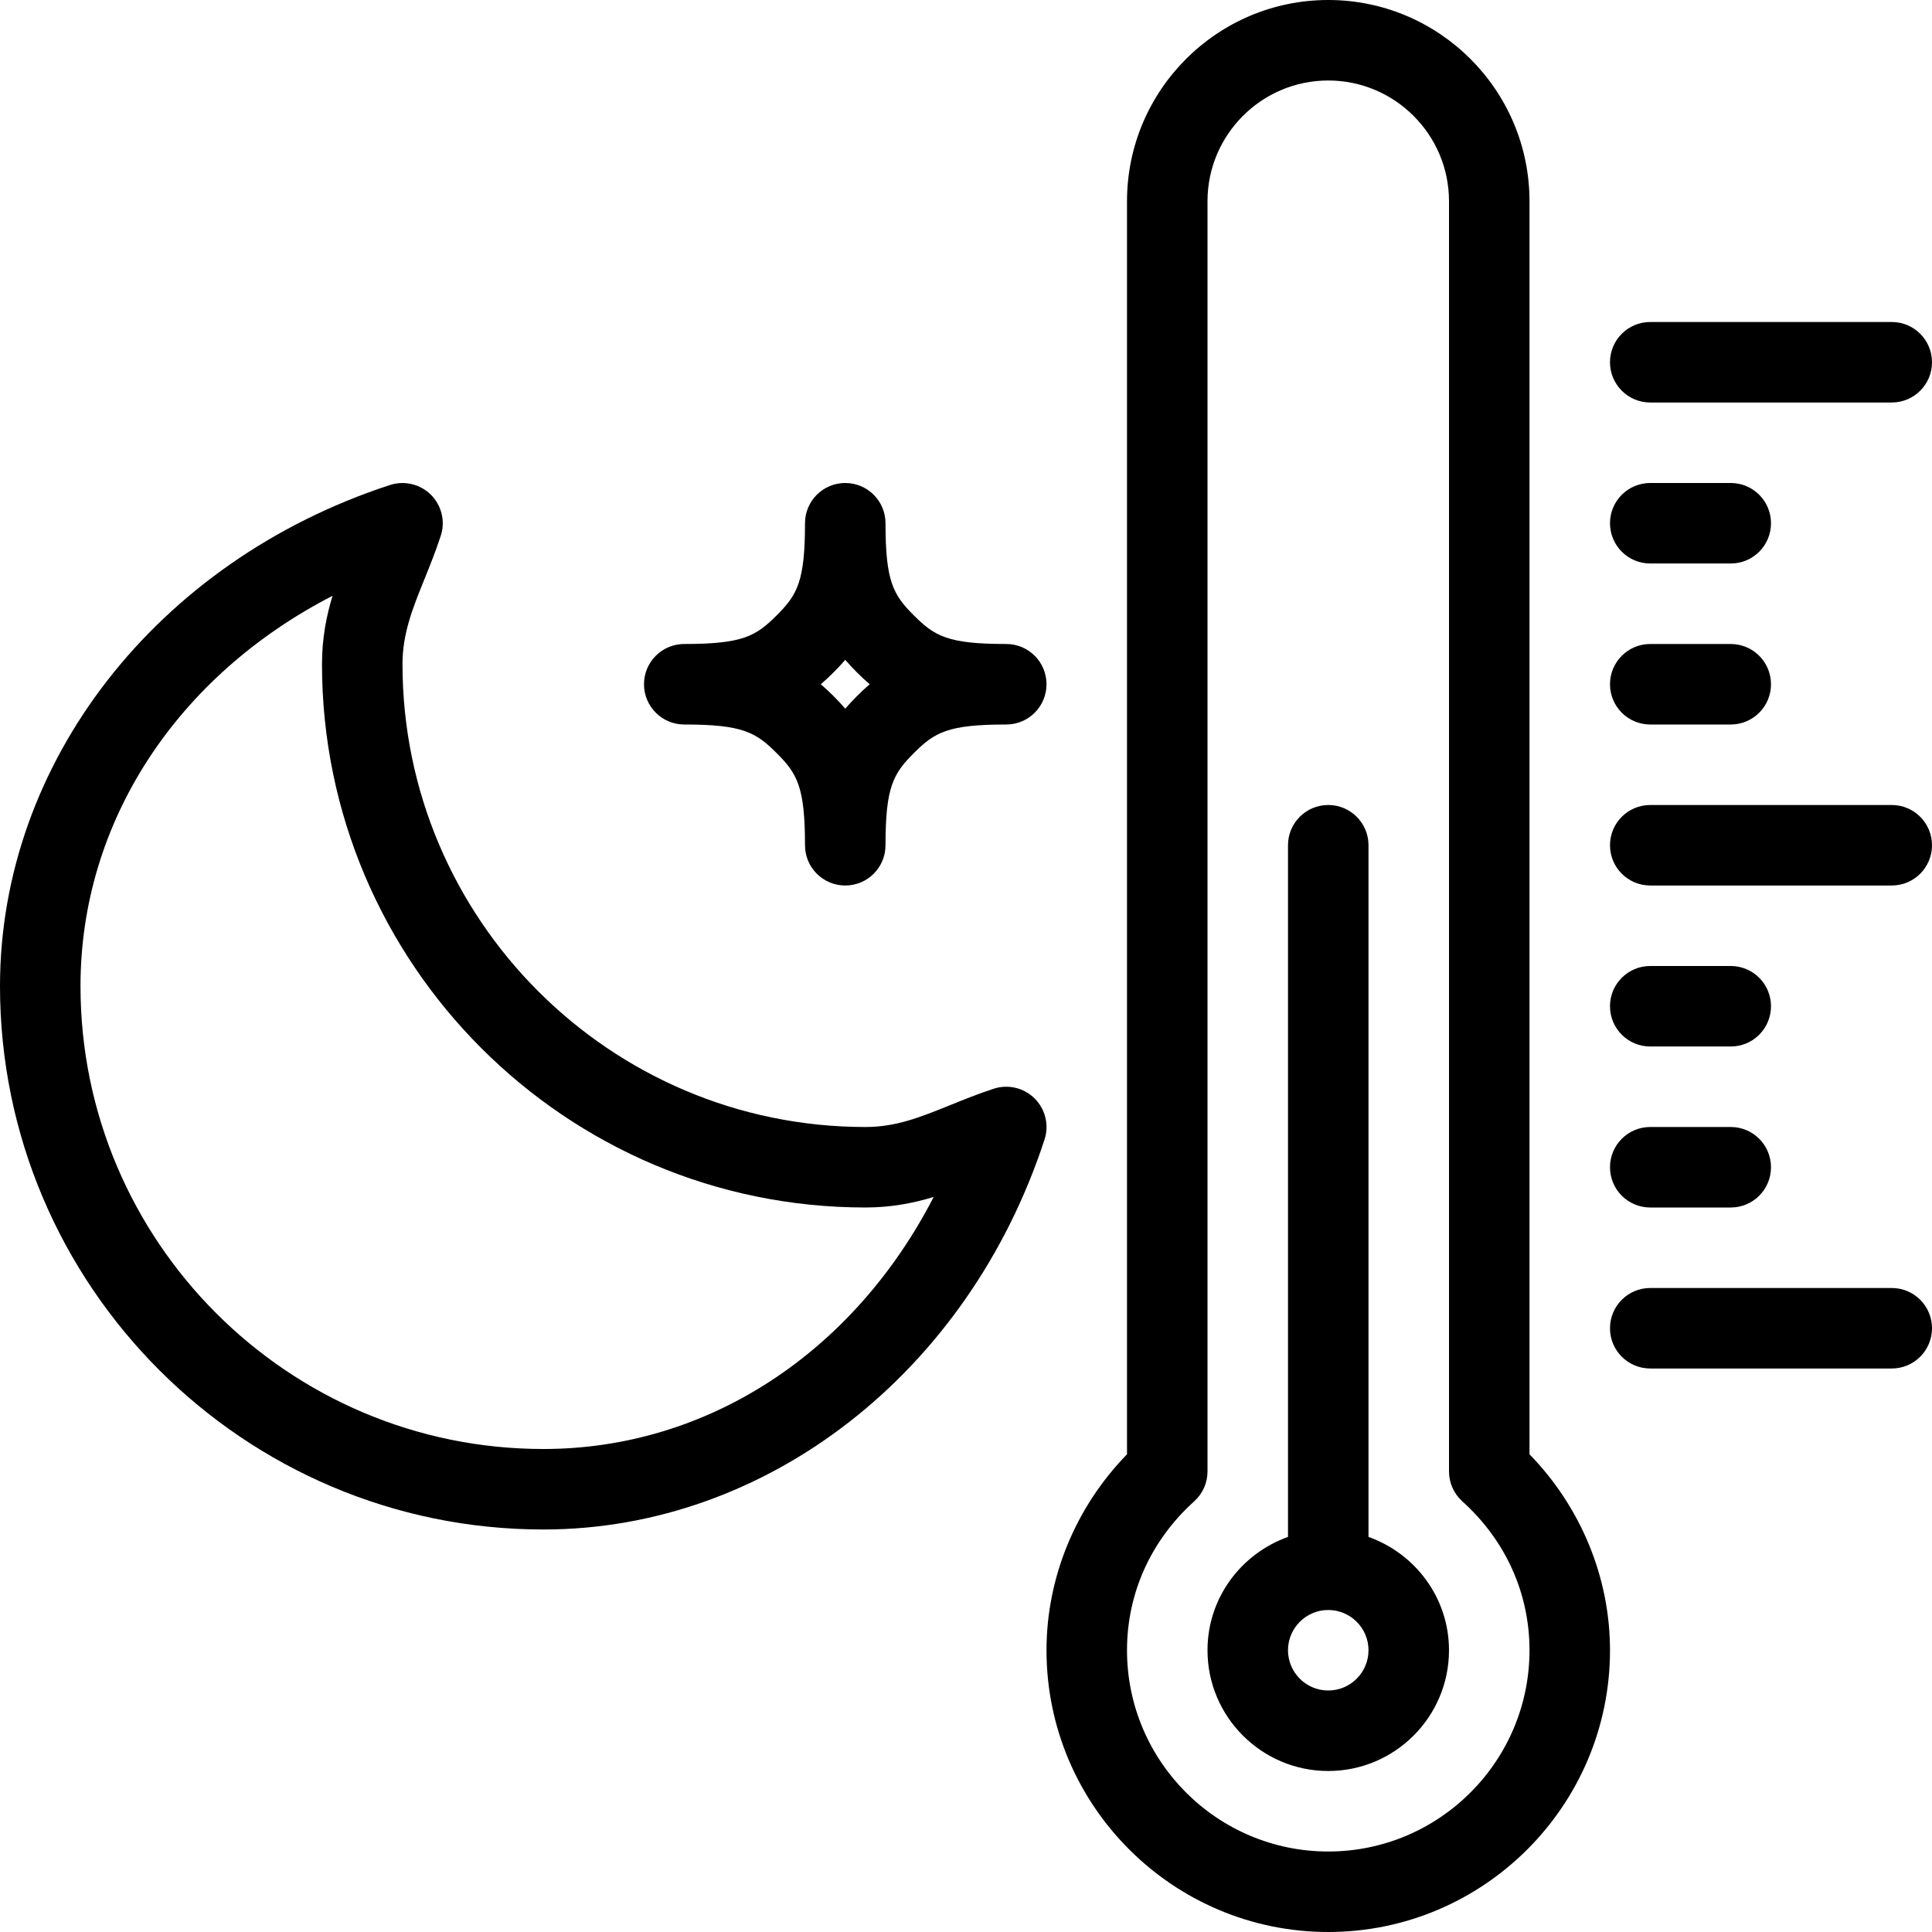 <?xml version="1.0" encoding="iso-8859-1"?>
<!-- Generator: Adobe Illustrator 19.0.0, SVG Export Plug-In . SVG Version: 6.00 Build 0)  -->
<svg xmlns="http://www.w3.org/2000/svg" xmlns:xlink="http://www.w3.org/1999/xlink" version="1.1" id="Layer_1" x="0px" y="0px" viewBox="0 0 512 512" style="enable-background:new 0 0 512 512;" xml:space="preserve">
<g>
	<g>
		<g>
			<path d="M263.354,288.521c-4.083,1.333-7.875,2.865-11.583,4.365c-8,3.229-14.313,5.781-22.438,5.781     c-67.646,0-122.667-55.031-122.667-122.667c0-8.125,2.688-14.771,5.792-22.458c1.5-3.698,3.021-7.49,4.354-11.563     c1.25-3.823,0.229-8.021-2.604-10.854c-2.854-2.833-7.021-3.823-10.854-2.594C41.542,148.698,0,202.073,0,261.333     c0,79.406,64.604,144,144,144c59.25,0,112.625-41.531,132.813-103.354c1.25-3.823,0.229-8.01-2.604-10.854     C271.375,288.281,267.167,287.281,263.354,288.521z M144,384c-67.646,0-122.667-55.031-122.667-122.667     c0-43.531,25.563-82.208,66.792-103.438c-1.646,5.417-2.792,11.292-2.792,18.104c0,79.406,64.604,144,144,144     c6.813,0,12.688-1.146,18.104-2.792C226.208,358.427,187.542,384,144,384z"/>
			<path d="M181.333,192c15.458,0,18.979,2.073,24.458,7.552c5.479,5.458,7.542,8.979,7.542,24.448     c0,5.896,4.771,10.667,10.667,10.667s10.667-4.771,10.667-10.667c0-15.469,2.063-18.99,7.542-24.448     c5.479-5.479,9-7.552,24.458-7.552c5.896,0,10.667-4.771,10.667-10.667c0-5.896-4.771-10.667-10.667-10.667     c-15.458,0-18.979-2.073-24.458-7.552c-5.479-5.458-7.542-8.979-7.542-24.448c0-5.896-4.771-10.667-10.667-10.667     s-10.667,4.771-10.667,10.667c0,15.469-2.063,18.99-7.542,24.448c-5.479,5.479-9,7.552-24.458,7.552     c-5.896,0-10.667,4.771-10.667,10.667C170.667,187.229,175.438,192,181.333,192z M220.875,178.219     c1.125-1.125,2.167-2.24,3.125-3.354c0.958,1.115,2,2.229,3.125,3.354c1.125,1.115,2.229,2.156,3.354,3.115     c-1.125,0.958-2.229,2-3.354,3.115c-1.125,1.125-2.167,2.24-3.125,3.354c-0.958-1.115-2-2.229-3.125-3.354     c-1.125-1.115-2.229-2.156-3.354-3.115C218.646,180.375,219.75,179.333,220.875,178.219z"/>
			<path d="M405.333,53.333C405.333,23.927,381.417,0,352,0s-53.333,23.927-53.333,53.333v332.073     c-13.604,13.958-21.333,32.625-21.333,51.927C277.333,478.5,310.833,512,352,512s74.667-33.5,74.667-74.667     c0-19.302-7.729-37.969-21.333-51.927V53.333z M352,490.667c-29.417,0-53.333-23.927-53.333-53.333     c0-15.104,6.333-29.125,17.813-39.469c2.25-2.031,3.521-4.906,3.521-7.927V53.333c0-17.646,14.354-32,32-32     c17.646,0,32,14.354,32,32v336.604c0,3.021,1.271,5.896,3.521,7.927c11.479,10.344,17.813,24.365,17.813,39.469     C405.333,466.74,381.417,490.667,352,490.667z"/>
			<path d="M362.667,407.298V224c0-5.896-4.771-10.667-10.667-10.667c-5.896,0-10.667,4.771-10.667,10.667v183.298     C328.944,411.716,320,423.445,320,437.333c0,17.646,14.354,32,32,32c17.646,0,32-14.354,32-32     C384,423.445,375.056,411.716,362.667,407.298z M352,448c-5.875,0-10.667-4.781-10.667-10.667     c0-5.885,4.792-10.667,10.667-10.667s10.667,4.781,10.667,10.667C362.667,443.219,357.875,448,352,448z"/>
			<path d="M501.333,341.333h-64c-5.896,0-10.667,4.771-10.667,10.667c0,5.896,4.771,10.667,10.667,10.667h64     c5.896,0,10.667-4.771,10.667-10.667C512,346.104,507.229,341.333,501.333,341.333z"/>
			<path d="M437.333,320h21.333c5.896,0,10.667-4.771,10.667-10.667c0-5.896-4.771-10.667-10.667-10.667h-21.333     c-5.896,0-10.667,4.771-10.667,10.667C426.667,315.229,431.438,320,437.333,320z"/>
			<path d="M437.333,277.333h21.333c5.896,0,10.667-4.771,10.667-10.667c0-5.896-4.771-10.667-10.667-10.667h-21.333     c-5.896,0-10.667,4.771-10.667,10.667C426.667,272.563,431.438,277.333,437.333,277.333z"/>
			<path d="M501.333,213.333h-64c-5.896,0-10.667,4.771-10.667,10.667s4.771,10.667,10.667,10.667h64     c5.896,0,10.667-4.771,10.667-10.667S507.229,213.333,501.333,213.333z"/>
			<path d="M437.333,106.667h64c5.896,0,10.667-4.771,10.667-10.667s-4.771-10.667-10.667-10.667h-64     c-5.896,0-10.667,4.771-10.667,10.667S431.438,106.667,437.333,106.667z"/>
			<path d="M437.333,192h21.333c5.896,0,10.667-4.771,10.667-10.667c0-5.896-4.771-10.667-10.667-10.667h-21.333     c-5.896,0-10.667,4.771-10.667,10.667C426.667,187.229,431.438,192,437.333,192z"/>
			<path d="M437.333,149.333h21.333c5.896,0,10.667-4.771,10.667-10.667c0-5.896-4.771-10.667-10.667-10.667h-21.333     c-5.896,0-10.667,4.771-10.667,10.667C426.667,144.563,431.438,149.333,437.333,149.333z"/>
		</g>
	</g>
</g>
<g>
</g>
<g>
</g>
<g>
</g>
<g>
</g>
<g>
</g>
<g>
</g>
<g>
</g>
<g>
</g>
<g>
</g>
<g>
</g>
<g>
</g>
<g>
</g>
<g>
</g>
<g>
</g>
<g>
</g>
</svg>
